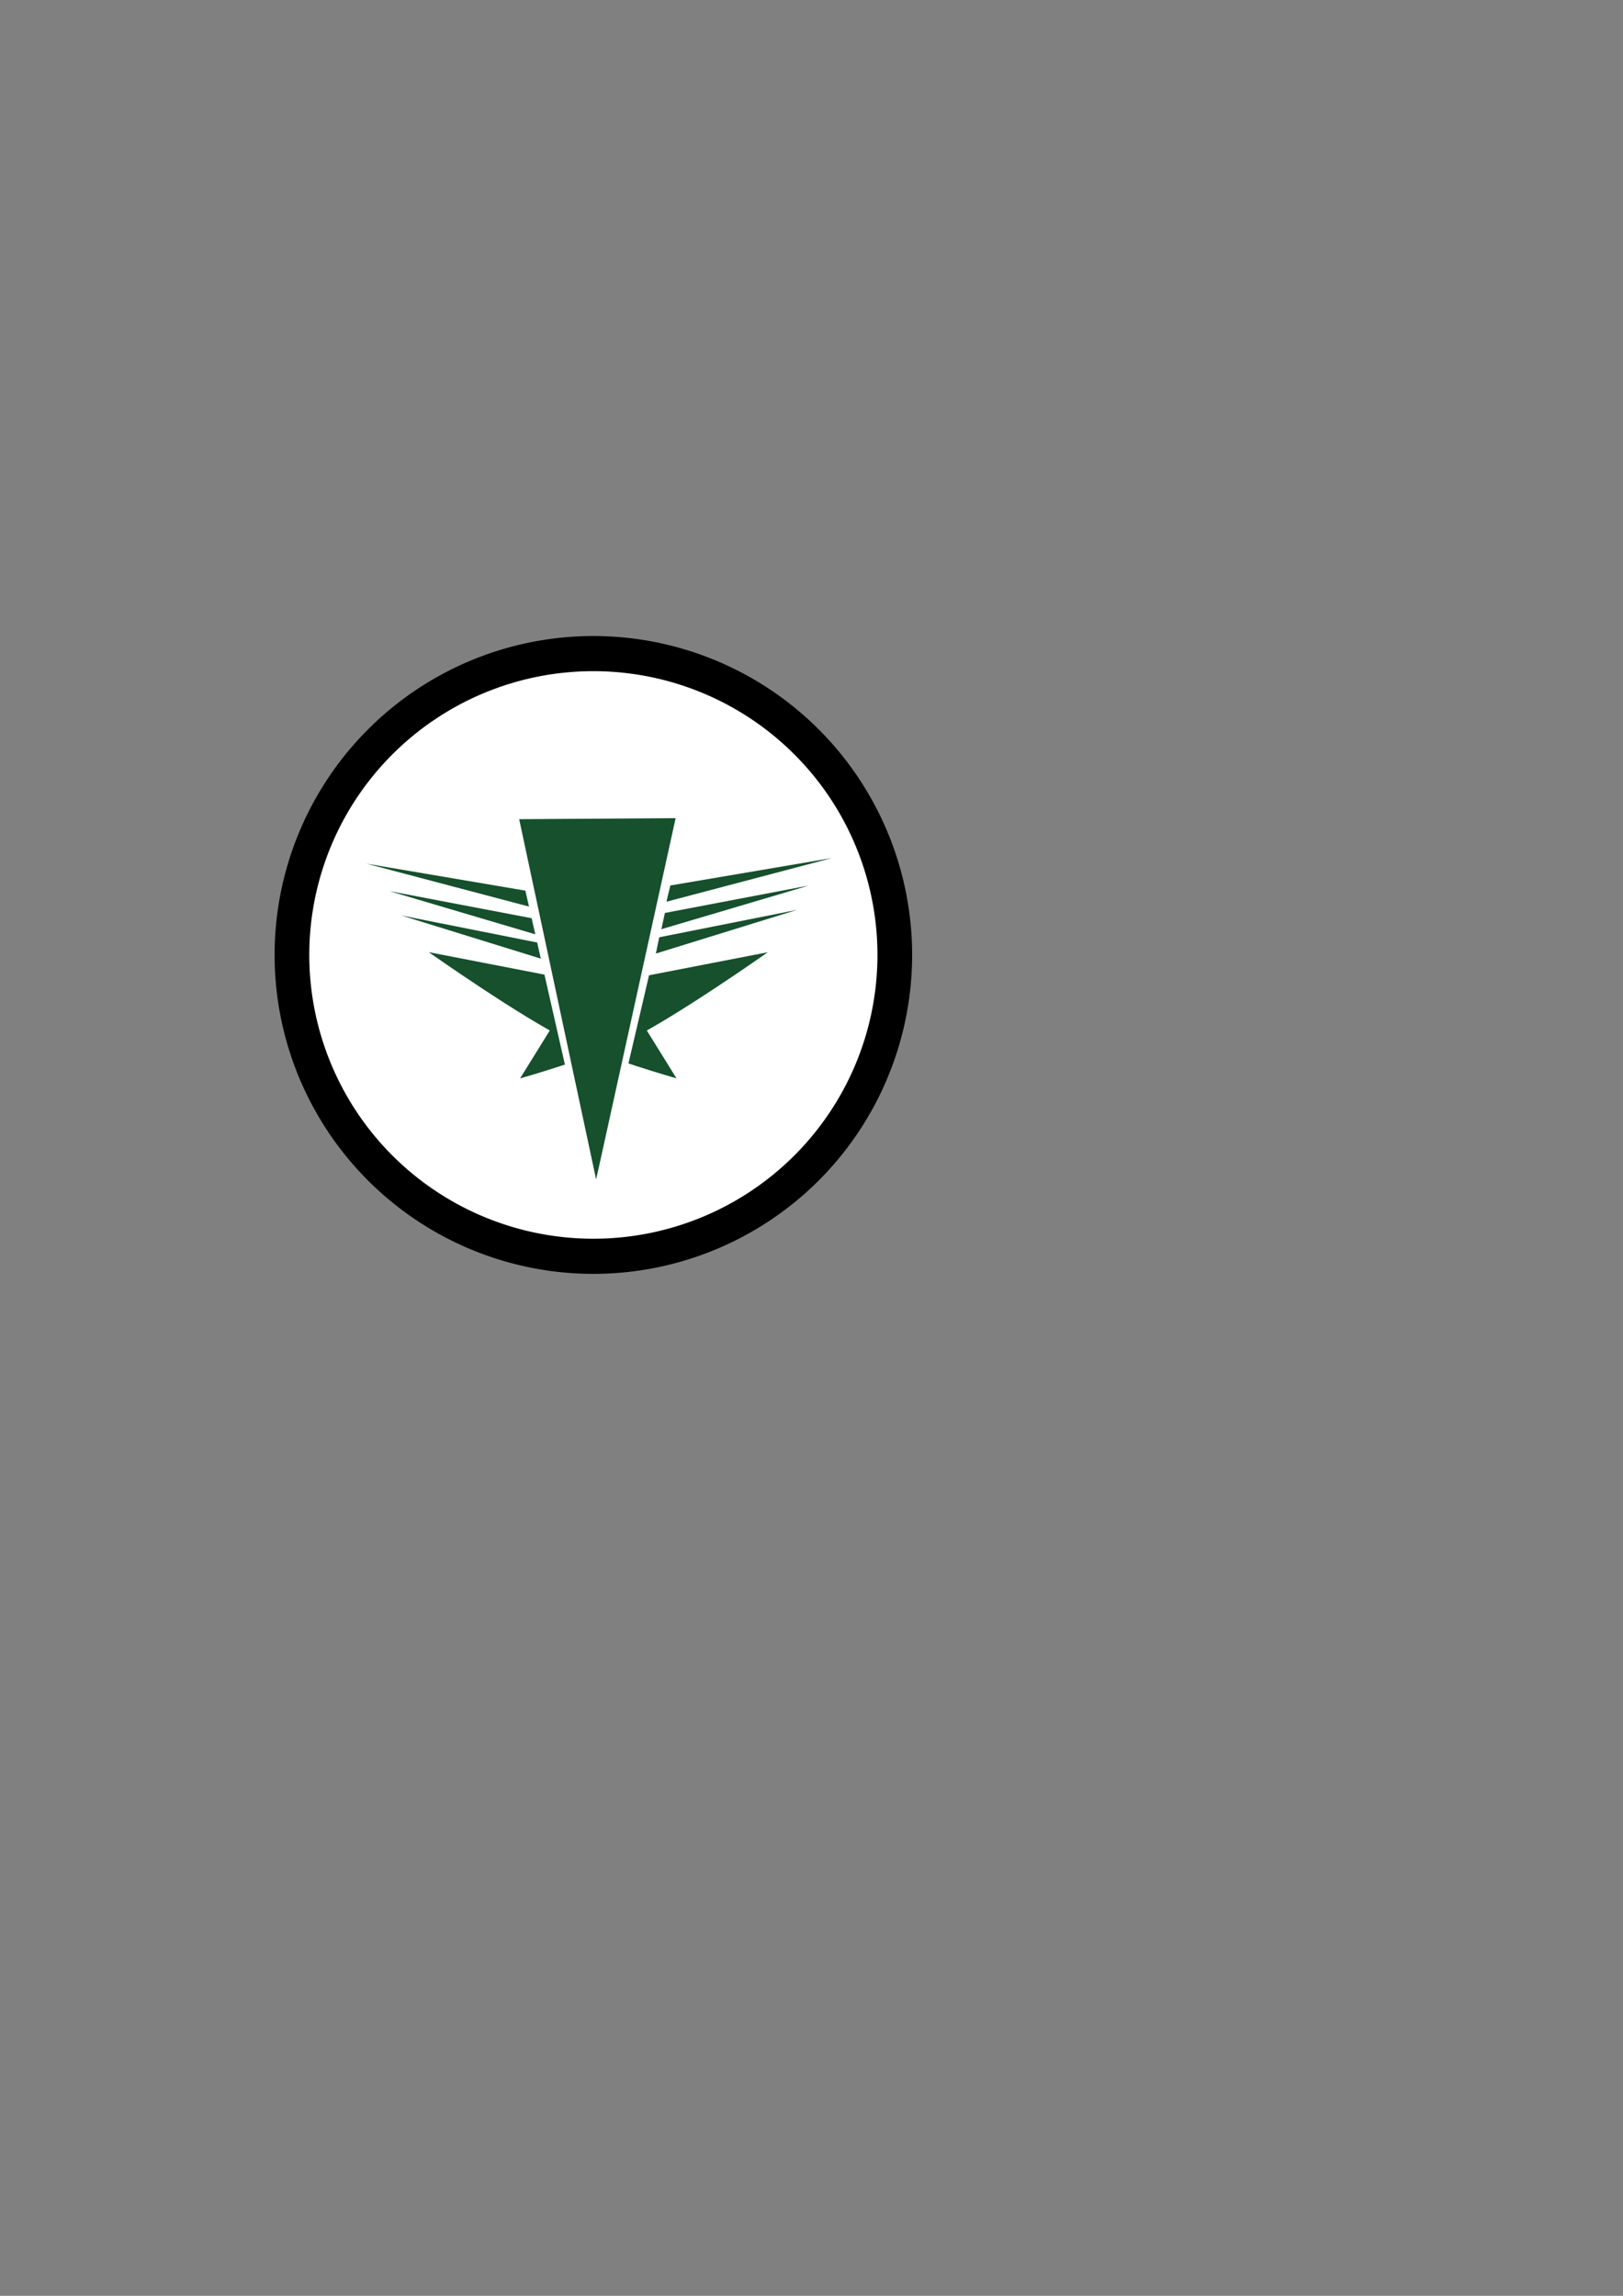 <?xml version="1.0" encoding="UTF-8" standalone="no"?>
<!-- Created with Inkscape (http://www.inkscape.org/) -->

<svg
   xmlns:dc="http://purl.org/dc/elements/1.1/"
   xmlns:cc="http://creativecommons.org/ns#"
   xmlns:rdf="http://www.w3.org/1999/02/22-rdf-syntax-ns#"
   xmlns:svg="http://www.w3.org/2000/svg"
   xmlns="http://www.w3.org/2000/svg"
   xmlns:sodipodi="http://sodipodi.sourceforge.net/DTD/sodipodi-0.dtd"
   xmlns:inkscape="http://www.inkscape.org/namespaces/inkscape"
   width="744.094"
   height="1052.362"
   id="svg3957"
   version="1.1"
   inkscape:version="0.48.4 r9939"
   sodipodi:docname="New document 7">
  <rect width="100%" height="100%" fill="#808080" stroke="none"/>
  <defs
     id="defs3959" />
  <sodipodi:namedview
     id="base"
     pagecolor="#ffffff"
     bordercolor="#666666"
     borderopacity="1.0"
     inkscape:pageopacity="0.0"
     inkscape:pageshadow="2"
     inkscape:zoom="1.0445312"
     inkscape:cx="359.83807"
     inkscape:cy="509.1061"
     inkscape:document-units="px"
     inkscape:current-layer="layer1"
     showgrid="false"
     inkscape:window-width="1280"
     inkscape:window-height="961"
     inkscape:window-x="-8"
     inkscape:window-y="-8"
     inkscape:window-maximized="1" />
  <g
     inkscape:label="Layer 1"
     inkscape:groupmode="layer"
     id="layer1">
    <path
       sodipodi:type="arc"
       style="fill:#ffffff;stroke:#000000;stroke-width:16.108;stroke-miterlimit:4;stroke-dasharray:none"
       id="path3028"
       sodipodi:cx="346.74142"
       sodipodi:cy="855.96936"
       sodipodi:rx="140.01212"
       sodipodi:ry="138.13277"
       d="m 486.754,855.969 a 140.012,138.133 0 1 1 -280.024,0 140.012,138.133 0 1 1 280.024,0 z"
       transform="matrix(0.987,0,0,1,-70.195,-418.237)" />
    <path
       style="fill:#16502d;fill-opacity:1;stroke:none;display:inline"
       d="m 310.151,494.303 c 0,0 -33.269,-9.476 -49.42,-17.356 -21.956,-10.713 -64.157,-40.488 -64.157,-40.488 l 88.338,17.139 z"
       id="path6139-1"
       inkscape:connector-curvature="0"
       sodipodi:nodetypes="caccc" />
    <path
       style="fill:#16502d;fill-opacity:1;stroke:none;display:inline"
       d="m 238.434,494.333 c 0,0 33.269,-9.476 49.42,-17.357 21.956,-10.713 64.157,-40.488 64.157,-40.488 l -88.338,17.139 z"
       id="path6139-2-7"
       inkscape:connector-curvature="0"
       sodipodi:nodetypes="caccc" />
    <path
       style="fill:#16502d;fill-opacity:1;stroke:none"
       d="m 248.723,439.667 -64.722,-20.027 63.187,12.575 z"
       id="path4671-4"
       inkscape:connector-curvature="0"
       sodipodi:nodetypes="cccc" />
    <path
       style="fill:#16502d;fill-opacity:1;stroke:none"
       d="m 246.198,428.509 -67.612,-20.027 66.009,12.575 z"
       id="path4671-6-0"
       inkscape:connector-curvature="0"
       sodipodi:nodetypes="cccc" />
    <path
       style="fill:#16502d;fill-opacity:1;stroke:none"
       d="m 243.902,415.921 -75.872,-20.027 74.073,12.575 z"
       id="path4671-8-94"
       inkscape:connector-curvature="0"
       sodipodi:nodetypes="cccc" />
    <path
       style="fill:#16502d;fill-opacity:1;stroke:none"
       d="m 237.561,375.506 74.72,-0.498 -39.021,165.941 z"
       id="path4609-8"
       inkscape:connector-curvature="0"
       sodipodi:nodetypes="cccc" />
    <path
       style="fill:#16502d;fill-opacity:1;stroke:none"
       d="m 300.699,437.088 64.722,-20.027 -63.187,12.575 z"
       id="path4671-2-8"
       inkscape:connector-curvature="0"
       sodipodi:nodetypes="cccc" />
    <path
       style="fill:#16502d;fill-opacity:1;stroke:none"
       d="m 303.225,425.93 67.612,-20.027 -66.009,12.575 z"
       id="path4671-6-7-2"
       inkscape:connector-curvature="0"
       sodipodi:nodetypes="cccc" />
    <path
       style="fill:#16502d;fill-opacity:1;stroke:none"
       d="m 305.521,413.342 75.872,-20.027 -74.073,12.575 z"
       id="path4671-8-9-4"
       inkscape:connector-curvature="0"
       sodipodi:nodetypes="cccc" />
    <path
       style="fill:#ffffff;fill-opacity:1;stroke:none"
       d="m 233.429,375.533 39.178,172.395 1.018,-5.71 -36.634,-171.58 z"
       id="path25387-5"
       inkscape:connector-curvature="0" />
    <path
       style="fill:#ffffff;fill-opacity:1;stroke:none"
       d="m 314.583,374.173 -40.704,174.299 -1.018,-5.71 38.16,-173.483 z"
       id="path25387-4-5"
       inkscape:connector-curvature="0"
       sodipodi:nodetypes="ccccc" />
  </g>
</svg>
